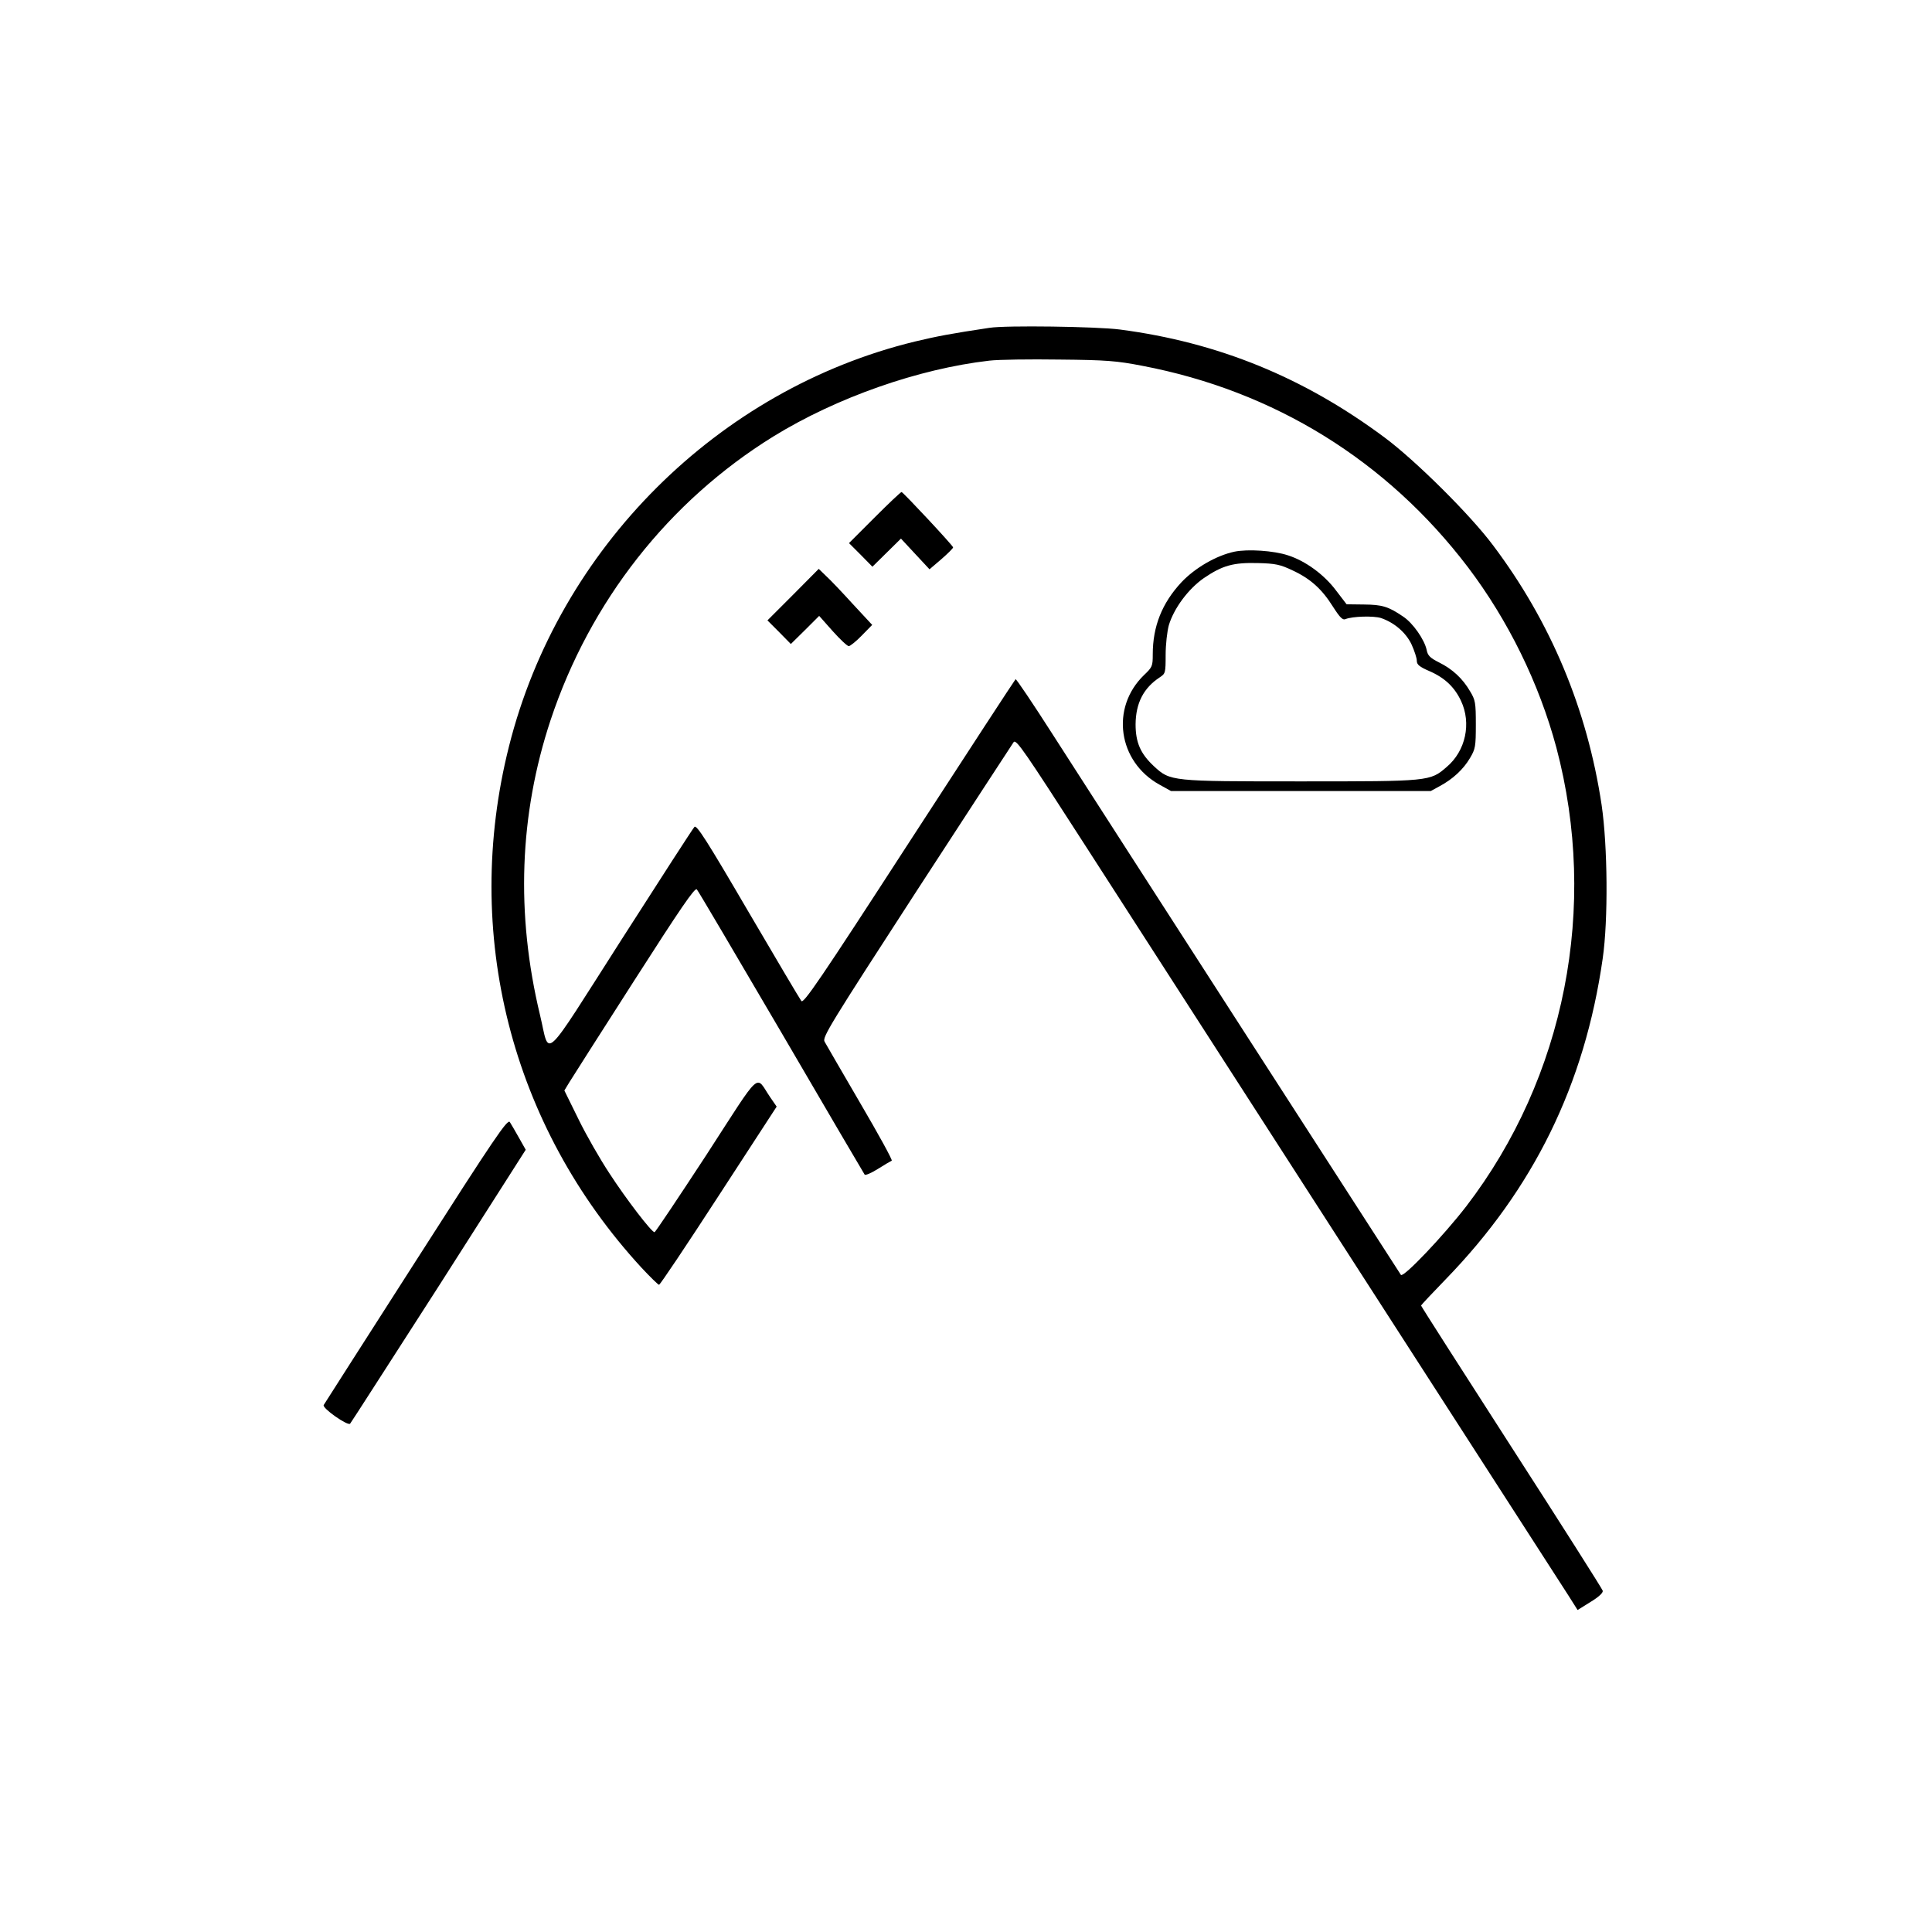 <?xml version="1.0" standalone="no"?>
<!DOCTYPE svg PUBLIC "-//W3C//DTD SVG 20010904//EN"
 "http://www.w3.org/TR/2001/REC-SVG-20010904/DTD/svg10.dtd">
<svg version="1.0" xmlns="http://www.w3.org/2000/svg"
 width="900pt" height="900pt" viewBox="0 0 900 900"
 preserveAspectRatio="xMidYMid meet">
<g transform="translate(0,900) scale(0.1,-0.1)"
fill="#000000" stroke="none">
<path d="M4610 7473 c-180 -27 -243 -39 -348 -64 -917 -223 -1659 -962 -1891
-1886 -219 -870 9 -1767 617 -2428 41 -44 78 -80 82 -80 5 0 130 187 278 415
l270 415 -31 45 c-70 103 -34 135 -297 -271 -129 -197 -237 -359 -241 -359
-14 0 -132 154 -210 274 -43 65 -108 178 -144 252 l-66 134 23 38 c13 21 149
235 303 475 214 334 282 434 291 424 6 -6 183 -307 394 -667 210 -360 385
-658 388 -662 4 -4 32 8 62 27 30 19 59 36 64 38 5 2 -61 122 -146 267 -85
146 -160 275 -167 288 -11 20 26 80 428 700 242 372 446 685 453 695 12 15 50
-41 339 -490 251 -390 2002 -3109 2245 -3485 l43 -68 61 38 c38 23 59 43 56
52 -2 8 -193 309 -425 669 -231 359 -421 656 -421 659 0 3 51 57 113 121 411
423 649 908 733 1496 26 180 23 524 -5 715 -67 446 -237 853 -506 1210 -105
141 -361 395 -505 502 -376 280 -775 443 -1233 503 -108 14 -532 20 -607 8z
m711 -177 c615 -117 1140 -442 1517 -938 188 -248 332 -542 412 -840 197 -742
41 -1537 -420 -2138 -106 -137 -292 -333 -304 -319 -4 5 -1394 2162 -1621
2516 -92 144 -171 261 -174 259 -3 -2 -226 -344 -496 -760 -416 -642 -492
-753 -502 -739 -7 9 -119 198 -249 420 -191 327 -239 402 -249 391 -7 -7 -160
-244 -341 -527 -376 -588 -331 -547 -378 -351 -114 473 -97 935 49 1376 184
553 550 1019 1038 1321 294 181 675 315 1006 353 42 5 189 7 326 5 219 -2 267
-6 386 -29z"/>
<path d="M4075 6590 l-120 -120 55 -55 54 -55 67 66 66 65 66 -71 67 -72 55
47 c30 26 55 51 55 55 0 8 -228 252 -240 258 -3 1 -59 -52 -125 -118z"/>
<path d="M5750 6430 c-84 -18 -183 -75 -247 -143 -90 -97 -133 -205 -133 -335
0 -55 -2 -60 -41 -97 -157 -152 -121 -403 72 -510 l54 -30 605 0 605 0 42 23
c60 32 110 78 141 131 25 42 27 54 27 156 0 101 -2 114 -27 155 -35 60 -82
103 -144 134 -42 21 -53 32 -58 58 -10 48 -64 126 -110 156 -69 47 -97 55
-182 56 l-81 1 -49 64 c-56 75 -143 138 -224 164 -66 22 -188 30 -250 17z
m271 -87 c84 -39 137 -87 189 -170 32 -50 45 -63 58 -57 32 13 130 16 165 5
62 -21 117 -68 143 -124 13 -29 24 -62 24 -75 0 -18 12 -28 58 -48 72 -31 118
-75 148 -139 49 -104 22 -233 -67 -308 -77 -67 -80 -67 -679 -67 -607 0 -608
0 -685 71 -62 58 -85 110 -85 195 1 99 37 169 113 219 26 17 27 21 27 104 0
49 7 110 15 139 24 79 91 169 163 219 87 59 137 73 252 70 82 -2 104 -7 161
-34z"/>
<path d="M3695 6230 l-120 -120 55 -55 54 -55 66 65 66 66 63 -71 c34 -38 68
-70 75 -70 6 0 34 22 60 49 l49 50 -91 98 c-49 54 -105 113 -124 130 l-34 33
-119 -120z"/>
<path d="M1939 3129 c-233 -364 -427 -667 -431 -674 -9 -14 112 -99 123 -87 4
4 189 293 413 641 l405 635 -31 55 c-17 31 -37 64 -43 74 -11 15 -69 -70 -436
-644z"/>
</g>
</svg>
